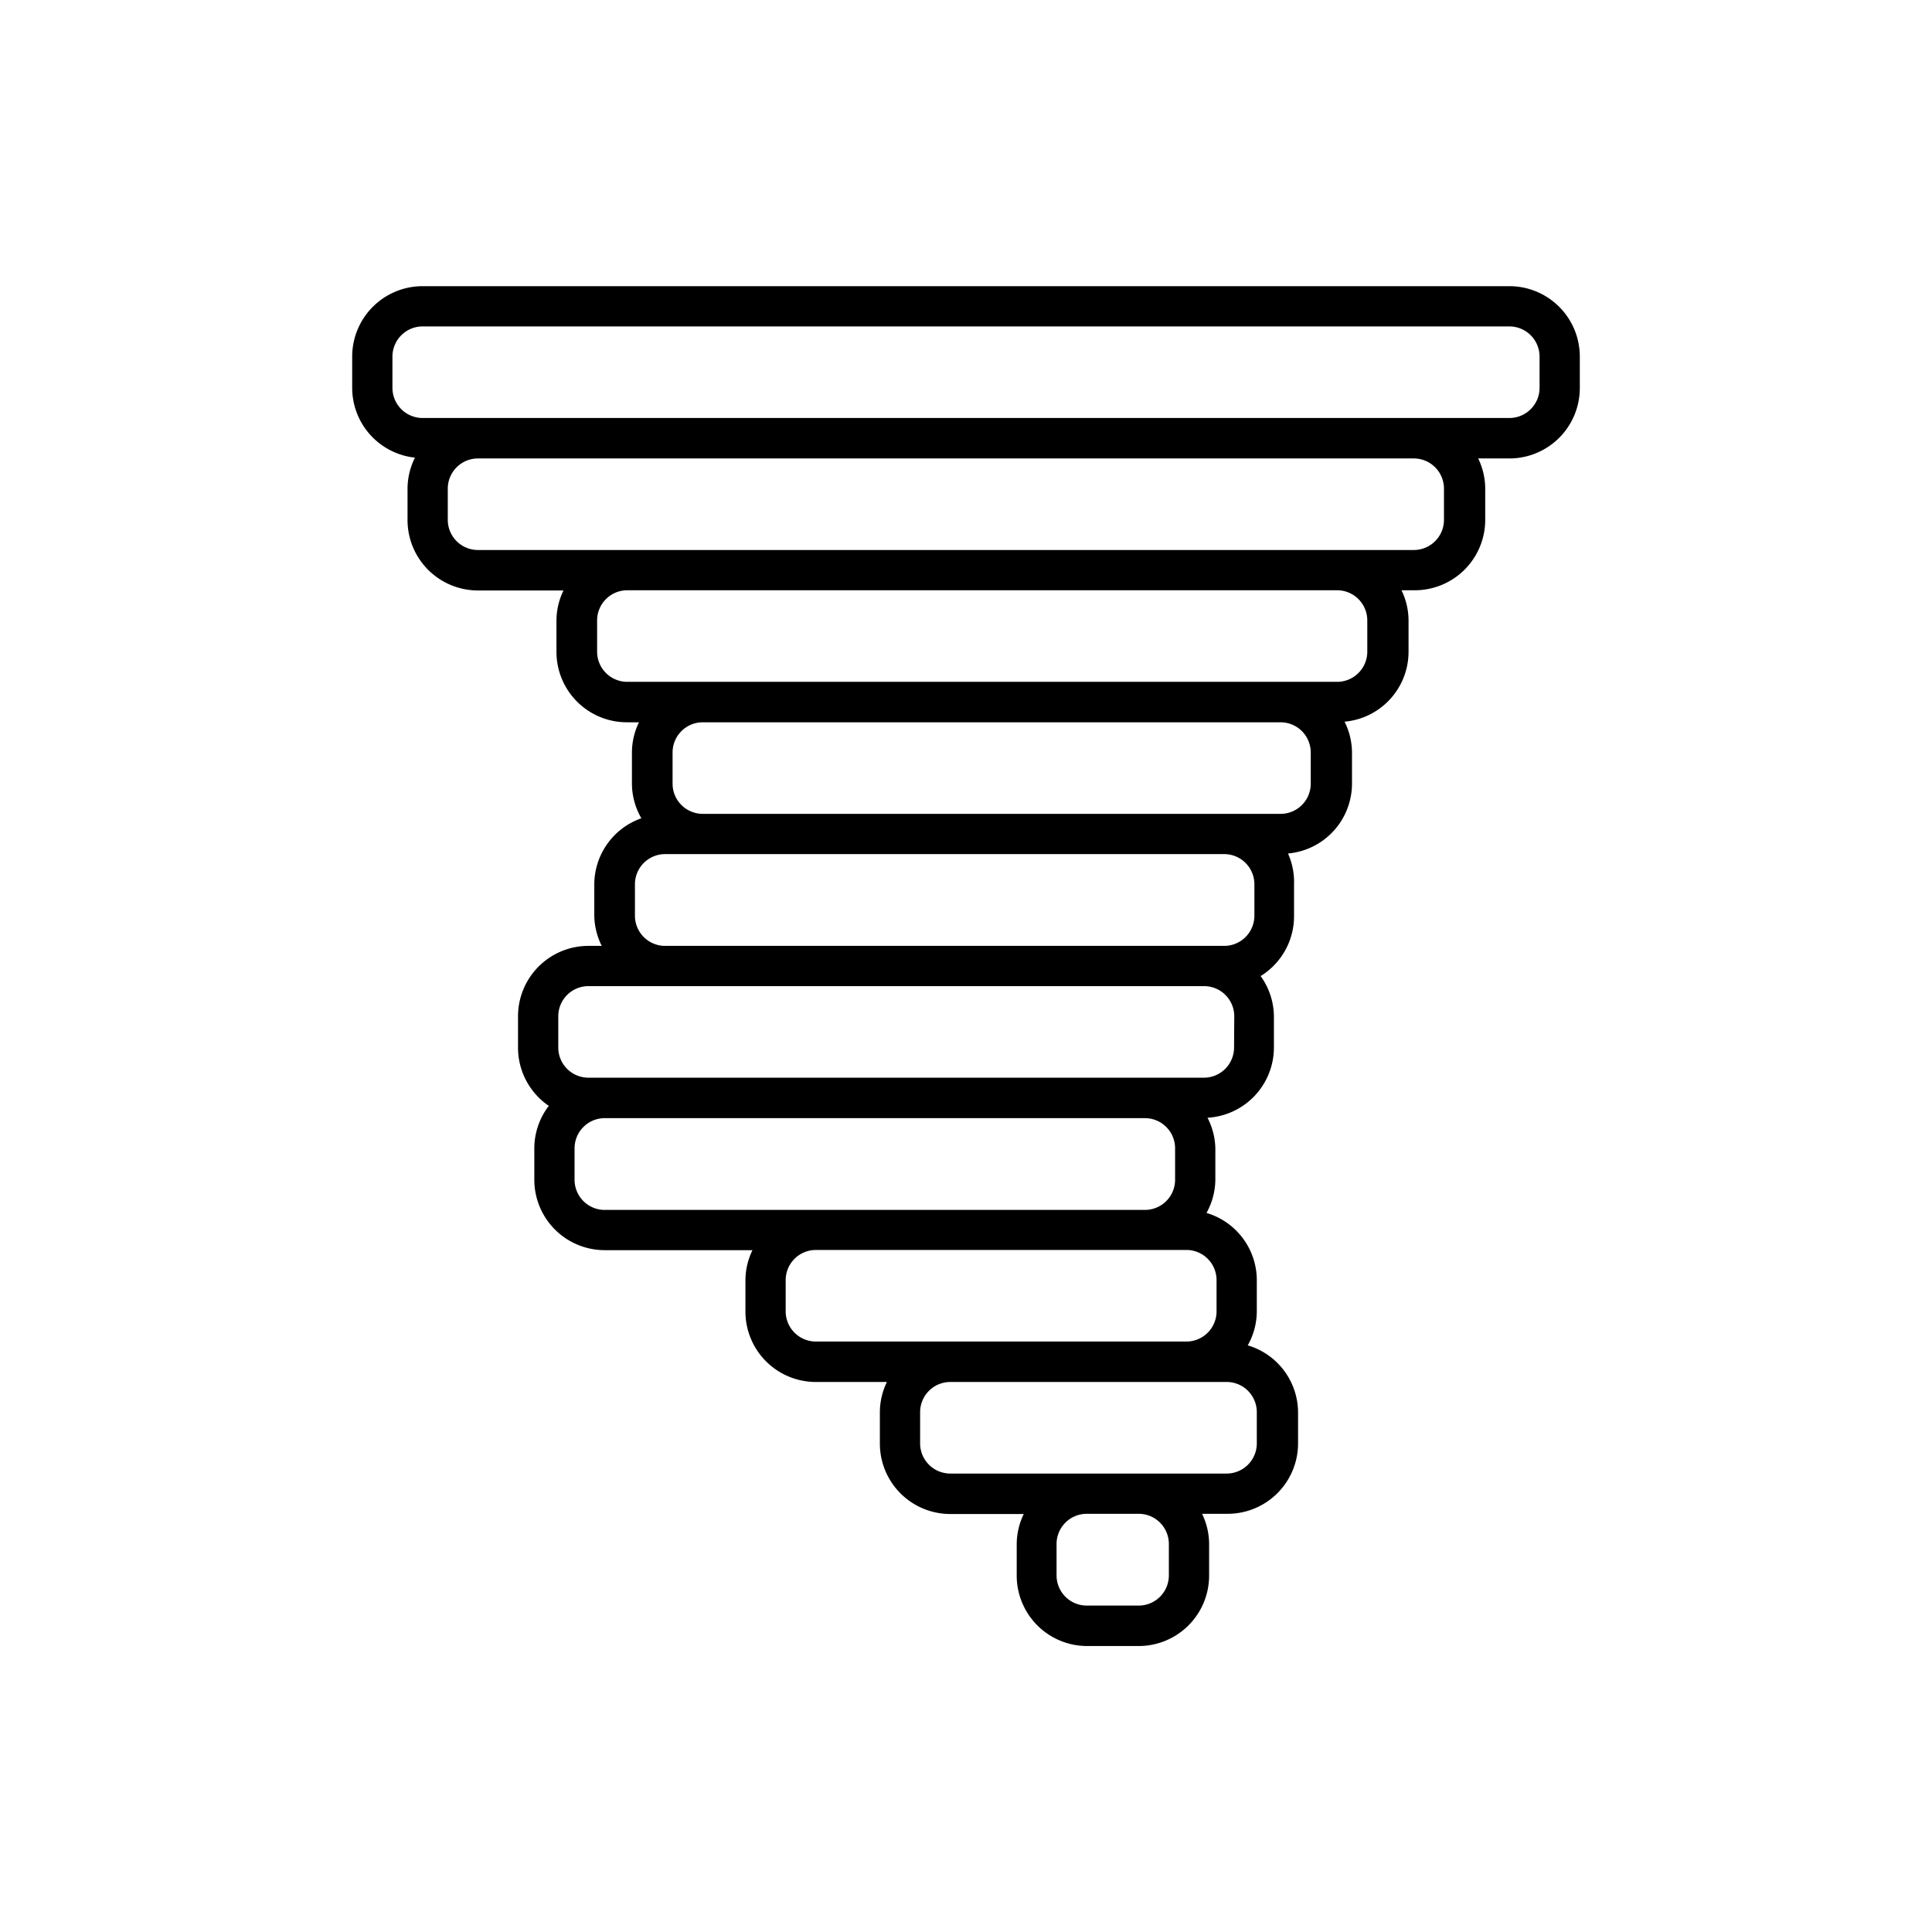 <svg id="blue_svg_2px" xmlns="http://www.w3.org/2000/svg" viewBox="0 0 96 96"><path class="cls-1" d="M75,14.22H21a3.5,3.5,0,0,0-3.5,3.5v1.56a3.49,3.49,0,0,0,3.12,3.46,3.46,3.46,0,0,0-.37,1.54v1.56a3.5,3.5,0,0,0,3.5,3.5H28a3.46,3.46,0,0,0-.35,1.5v1.55a3.5,3.5,0,0,0,3.5,3.5h.6a3.46,3.46,0,0,0-.35,1.5v1.56a3.46,3.46,0,0,0,.47,1.71,3.49,3.49,0,0,0-2.34,3.29V45.5A3.46,3.46,0,0,0,29.9,47h-.66a3.5,3.5,0,0,0-3.5,3.5v1.56a3.5,3.5,0,0,0,1.53,2.89,3.47,3.47,0,0,0-.72,2.11v1.56a3.5,3.5,0,0,0,3.5,3.5h7.34a3.46,3.46,0,0,0-.35,1.5v1.55a3.5,3.5,0,0,0,3.5,3.5h3.53a3.46,3.46,0,0,0-.35,1.5v1.56a3.5,3.5,0,0,0,3.5,3.5h3.65a3.46,3.46,0,0,0-.35,1.5v1.56a3.5,3.5,0,0,0,3.5,3.5h2.56a3.5,3.5,0,0,0,3.5-3.5V76.72a3.46,3.46,0,0,0-.35-1.5H61a3.5,3.5,0,0,0,3.5-3.5V70.17A3.49,3.49,0,0,0,62,66.85a3.46,3.46,0,0,0,.45-1.68V63.61a3.49,3.49,0,0,0-2.5-3.34,3.46,3.46,0,0,0,.44-1.66V57.06A3.46,3.46,0,0,0,60,55.54a3.5,3.5,0,0,0,3.3-3.48V50.5a3.47,3.47,0,0,0-.66-2,3.49,3.49,0,0,0,1.66-3V43.94A3.46,3.46,0,0,0,64,42.41a3.49,3.49,0,0,0,3.18-3.47V37.39a3.46,3.46,0,0,0-.37-1.53,3.49,3.49,0,0,0,3.18-3.47V30.83a3.46,3.46,0,0,0-.35-1.5h.66a3.5,3.5,0,0,0,3.5-3.5V24.28a3.46,3.46,0,0,0-.35-1.5H75a3.5,3.5,0,0,0,3.5-3.5V17.72A3.5,3.5,0,0,0,75,14.22ZM31.55,45.5V43.94a1.5,1.5,0,0,1,1.5-1.5H60.83a1.5,1.5,0,0,1,1.5,1.5V45.5a1.5,1.5,0,0,1-1.5,1.5H33A1.5,1.5,0,0,1,31.55,45.5Zm-3,13.11V57.06a1.5,1.5,0,0,1,1.5-1.5H56.89a1.5,1.5,0,0,1,1.5,1.5v1.56a1.5,1.5,0,0,1-1.5,1.5H30A1.5,1.5,0,0,1,28.55,58.61ZM58.08,76.72v1.56a1.5,1.5,0,0,1-1.5,1.5H54a1.5,1.5,0,0,1-1.5-1.5V76.72a1.5,1.5,0,0,1,1.5-1.5h2.56A1.5,1.5,0,0,1,58.08,76.72Zm4.37-6.56v1.56a1.5,1.5,0,0,1-1.5,1.5H47.22a1.5,1.5,0,0,1-1.5-1.5V70.17a1.5,1.5,0,0,1,1.5-1.5H61A1.5,1.5,0,0,1,62.45,70.17Zm-2-6.55v1.55a1.5,1.5,0,0,1-1.5,1.5H40.54a1.5,1.5,0,0,1-1.5-1.5V63.61a1.5,1.5,0,0,1,1.5-1.5H59A1.5,1.5,0,0,1,60.45,63.61Zm.87-11.56a1.5,1.5,0,0,1-1.5,1.5H29.24a1.5,1.5,0,0,1-1.5-1.5V50.5a1.5,1.5,0,0,1,1.5-1.5H59.83a1.5,1.5,0,0,1,1.5,1.5Zm3.81-13.11a1.5,1.5,0,0,1-1.5,1.5H34.92a1.5,1.5,0,0,1-1.5-1.5V37.39a1.5,1.5,0,0,1,1.5-1.5H63.63a1.5,1.5,0,0,1,1.5,1.5Zm2.81-6.56a1.5,1.5,0,0,1-1.5,1.5H31.17a1.5,1.5,0,0,1-1.5-1.5V30.83a1.5,1.5,0,0,1,1.5-1.5H66.44a1.5,1.5,0,0,1,1.5,1.5Zm3.81-8.11v1.56a1.5,1.5,0,0,1-1.5,1.5H23.75a1.5,1.5,0,0,1-1.5-1.5V24.28a1.5,1.5,0,0,1,1.5-1.5H70.25A1.5,1.5,0,0,1,71.75,24.28Zm4.75-5a1.5,1.5,0,0,1-1.5,1.5H21a1.5,1.5,0,0,1-1.5-1.5V17.72a1.5,1.5,0,0,1,1.5-1.5H75a1.5,1.5,0,0,1,1.5,1.5Z"/></svg>